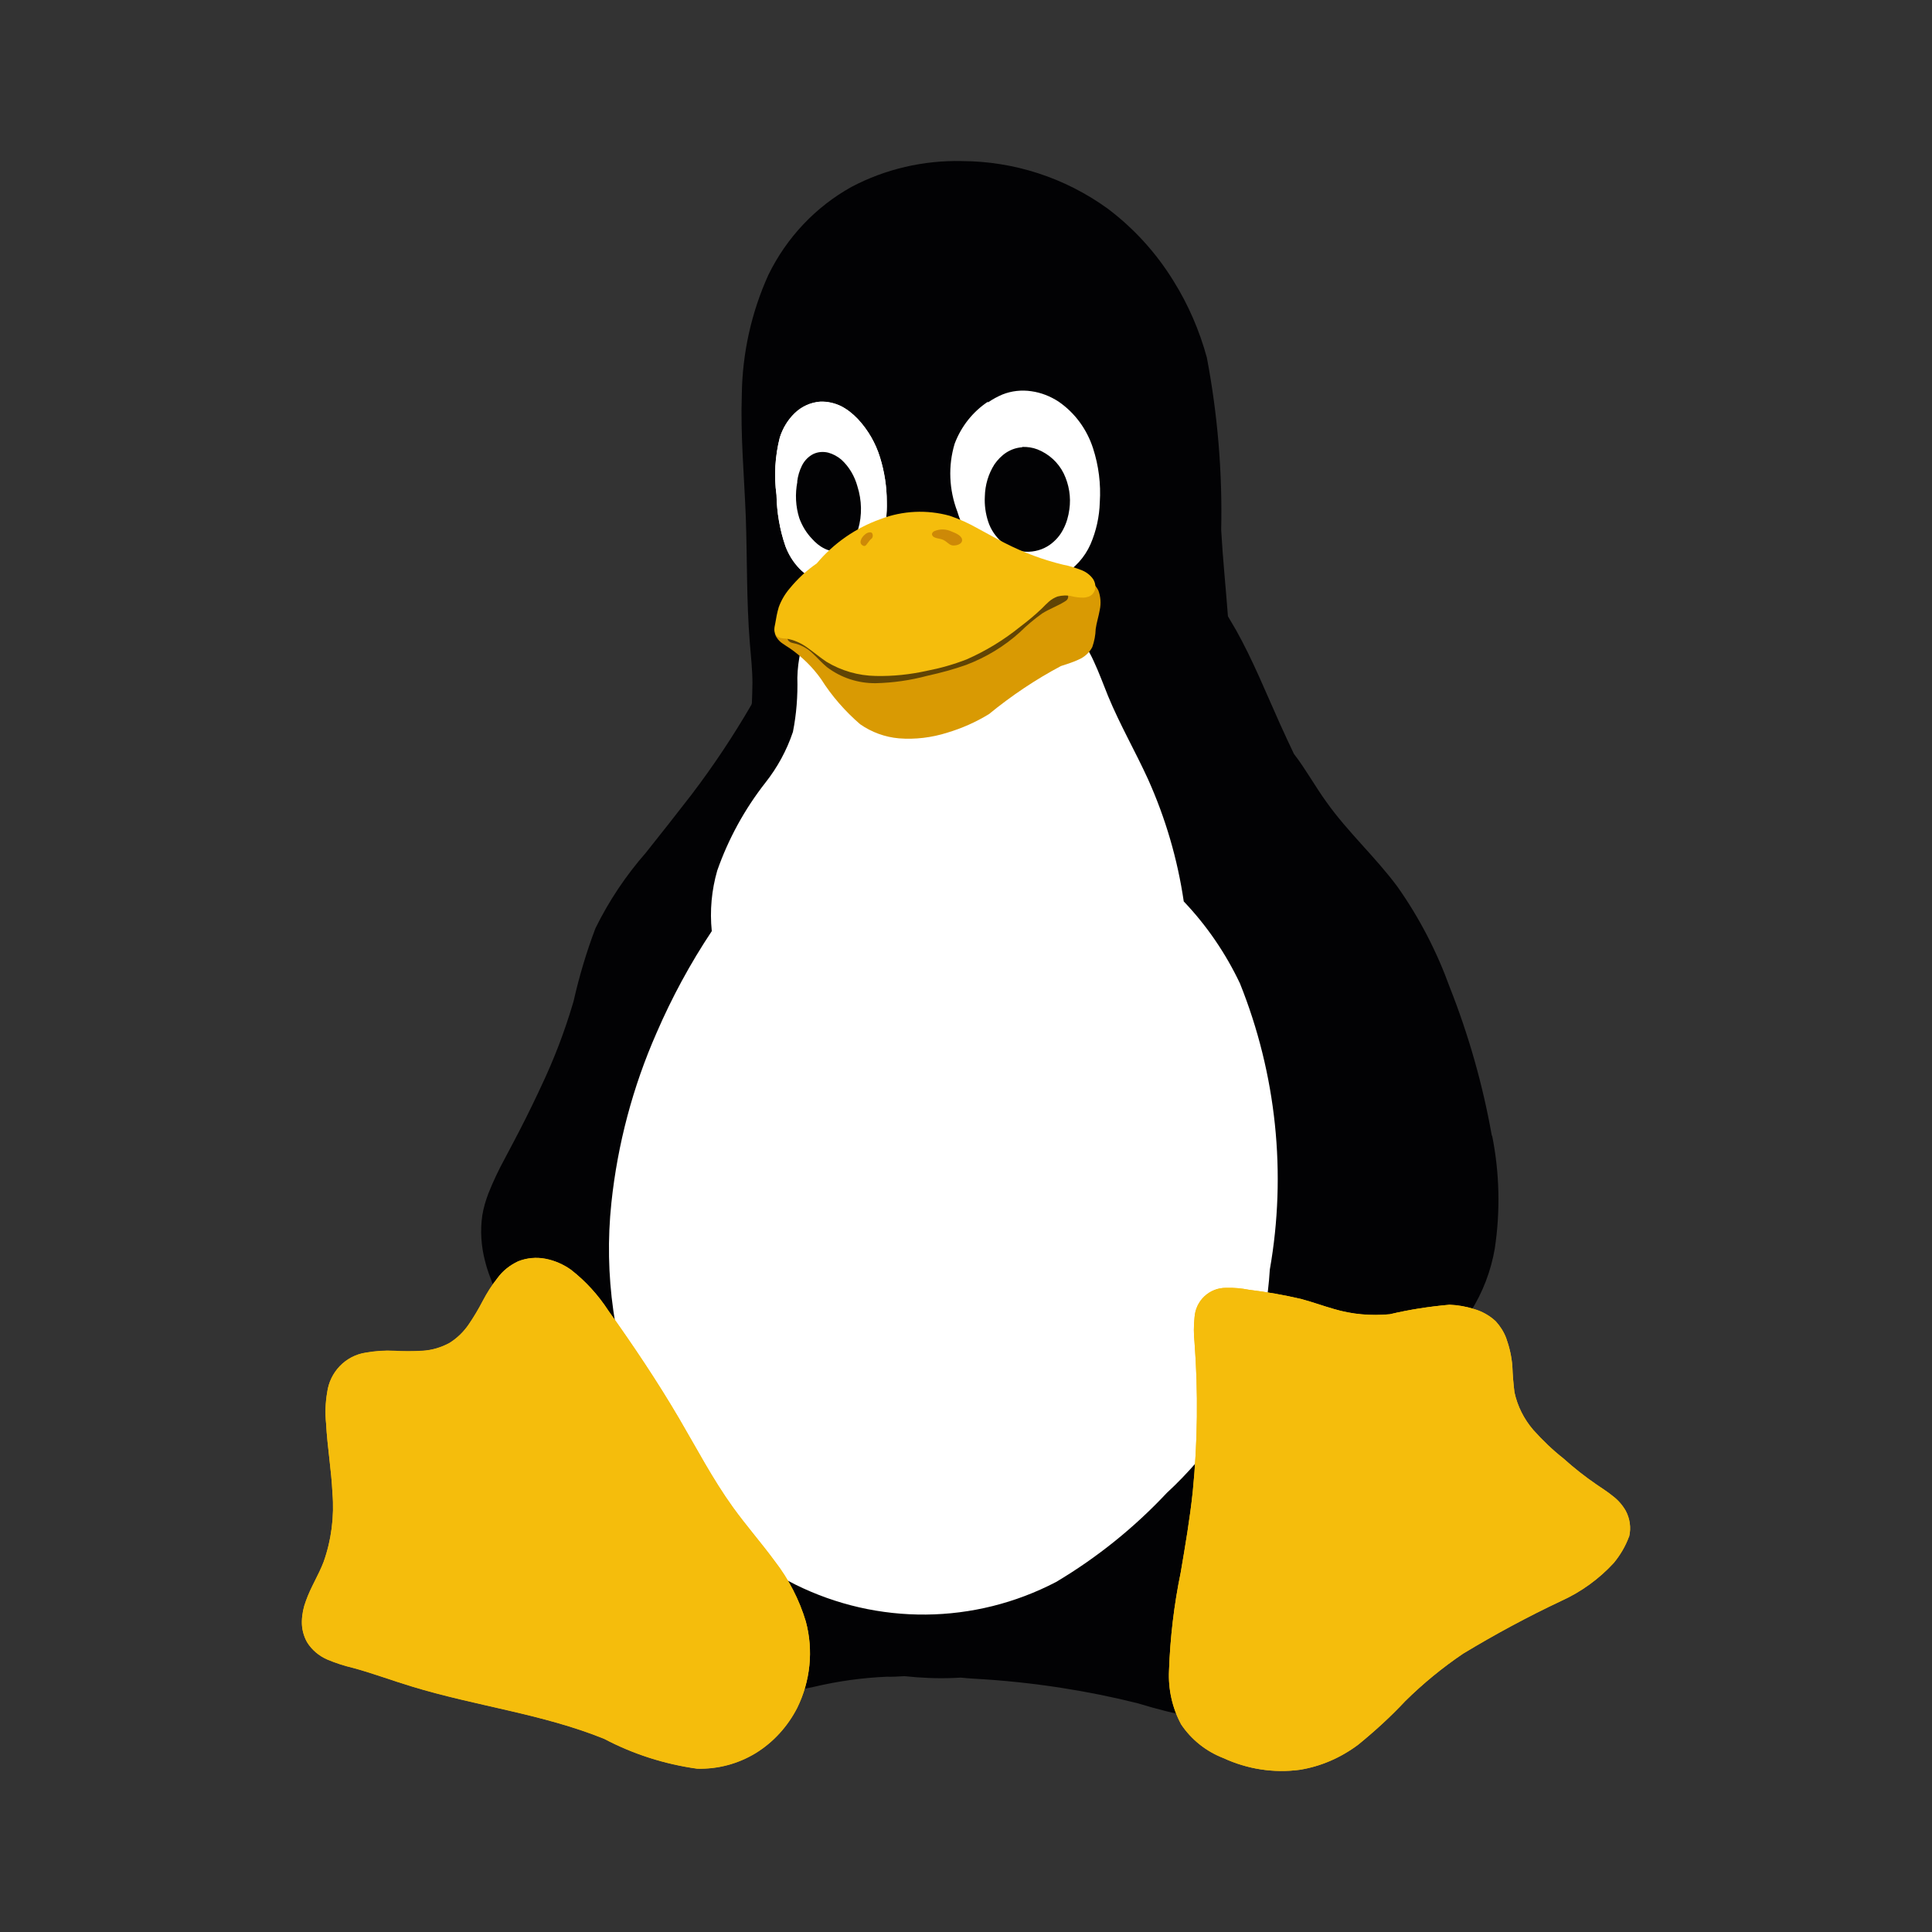 <svg xmlns="http://www.w3.org/2000/svg" xmlns:xlink="http://www.w3.org/1999/xlink" fill="none" version="1.1" width="24" height="24" viewBox="0 0 24 24"><rect x="0" y="0" width="24" height="24" fill="#333333" stroke="none"/><defs><clipPath id="master_svg0_2871_2656"><rect x="0" y="0" width="24" height="24" rx="0"/></clipPath><clipPath id="master_svg1_3118_3638"><rect x="0" y="0" width="24" height="24" rx="0"/></clipPath></defs><g clip-path="url(#master_svg0_2871_2656)"><g clip-path="url(#master_svg1_3118_3638)"></g><g><g><path d="M12.274,4.991C12.085,5.116,11.94,5.3,11.859,5.514C11.776,5.791,11.789,6.086,11.892,6.356C11.978,6.64,12.149,6.888,12.379,7.066C12.498,7.151,12.634,7.205,12.779,7.223C12.924,7.24,13.069,7.216,13.198,7.149C13.352,7.062,13.475,6.925,13.548,6.762C13.618,6.597,13.657,6.421,13.662,6.242C13.677,6.014,13.649,5.786,13.578,5.57C13.501,5.333,13.352,5.13,13.15,4.991C13.047,4.924,12.933,4.88,12.812,4.862C12.691,4.844,12.568,4.857,12.454,4.902C12.39,4.929,12.329,4.962,12.272,5.003" fill="#FFFFFF" fill-opacity="1"/></g><g><path d="M18.532,14.108C18.42,13.476,18.244,12.857,18.009,12.263C17.849,11.821,17.632,11.401,17.361,11.017C17.089,10.649,16.744,10.338,16.479,9.965C16.338,9.771,16.22,9.554,16.073,9.364C16.013,9.239,15.956,9.114,15.899,8.989C15.723,8.598,15.563,8.199,15.355,7.828C15.322,7.77,15.287,7.712,15.254,7.656C15.227,7.298,15.19,6.941,15.17,6.584C15.186,5.867,15.126,5.148,14.992,4.442C14.9,4.105,14.76,3.781,14.575,3.486C14.36,3.138,14.083,2.834,13.758,2.59C13.229,2.208,12.597,2.003,11.949,2.001C11.473,1.99,11,2.099,10.577,2.322C10.131,2.57,9.771,2.952,9.545,3.415C9.334,3.881,9.222,4.386,9.215,4.9C9.198,5.405,9.244,5.905,9.264,6.41C9.283,6.932,9.272,7.457,9.314,7.98C9.327,8.147,9.347,8.315,9.347,8.484C9.347,8.569,9.343,8.654,9.34,8.737L9.334,8.755C9.11,9.141,8.862,9.514,8.592,9.869C8.403,10.113,8.214,10.354,8.023,10.593C7.775,10.876,7.564,11.191,7.397,11.531C7.285,11.826,7.195,12.129,7.125,12.438L7.118,12.462C7.013,12.817,6.881,13.161,6.723,13.494C6.708,13.525,6.692,13.559,6.679,13.588C6.585,13.787,6.486,13.985,6.383,14.18L6.264,14.405C6.19,14.541,6.124,14.682,6.067,14.825C6.034,14.912,6.007,15.002,5.992,15.093C5.963,15.287,5.977,15.484,6.027,15.672C6.038,15.719,6.053,15.765,6.069,15.812C6.117,15.951,6.174,16.087,6.242,16.217C6.273,16.277,6.306,16.335,6.337,16.395L6.365,16.438C6.396,16.493,6.429,16.549,6.462,16.603L6.466,16.61C6.504,16.672,6.545,16.733,6.585,16.793L6.591,16.802C6.633,16.86,6.675,16.92,6.719,16.978C6.881,17.624,7.18,18.224,7.59,18.743C7.527,18.857,7.47,18.968,7.406,19.08C7.182,19.41,6.998,19.765,6.855,20.139C6.796,20.331,6.78,20.534,6.813,20.733C6.844,20.934,6.945,21.114,7.099,21.246C7.202,21.327,7.32,21.383,7.446,21.409C7.571,21.436,7.7,21.45,7.83,21.443C8.317,21.405,8.8,21.306,9.266,21.155C9.547,21.079,9.828,21.012,10.113,20.954C10.41,20.884,10.711,20.842,11.014,20.829C11.088,20.831,11.163,20.826,11.235,20.822C11.442,20.844,11.648,20.853,11.857,20.844L11.934,20.84C11.986,20.846,12.041,20.849,12.096,20.853C12.461,20.873,12.823,20.911,13.183,20.967C13.499,21.016,13.815,21.079,14.127,21.157C14.608,21.304,15.102,21.403,15.605,21.445C15.737,21.452,15.868,21.441,16,21.414C16.13,21.387,16.253,21.329,16.358,21.248C16.512,21.119,16.613,20.938,16.646,20.737C16.679,20.538,16.663,20.335,16.604,20.143C16.459,19.77,16.272,19.415,16.044,19.087C15.965,18.95,15.89,18.81,15.811,18.673C16.152,18.287,16.452,17.863,16.705,17.411C16.859,17.42,17.01,17.402,17.157,17.353C17.542,17.222,17.875,16.967,18.108,16.627C18.178,16.527,18.233,16.415,18.266,16.297C18.418,16.058,18.521,15.79,18.569,15.509C18.639,15.044,18.628,14.568,18.536,14.108L18.532,14.108Z" fill="#020204" fill-opacity="1"/></g><g><path d="M10.087,7.781C10.019,7.87,9.971,7.975,9.946,8.085C9.922,8.194,9.907,8.308,9.905,8.42C9.911,8.645,9.894,8.871,9.85,9.092C9.773,9.322,9.657,9.534,9.507,9.724C9.25,10.052,9.048,10.421,8.91,10.814C8.84,11.057,8.816,11.312,8.842,11.567C8.576,11.966,8.346,12.391,8.155,12.833C7.861,13.501,7.672,14.213,7.595,14.941C7.5,15.837,7.63,16.741,7.968,17.572C8.216,18.171,8.594,18.707,9.073,19.138C9.319,19.355,9.589,19.538,9.878,19.683C10.904,20.192,12.105,20.181,13.119,19.652C13.627,19.35,14.09,18.977,14.494,18.546C14.755,18.305,14.988,18.035,15.192,17.74C15.532,17.139,15.732,16.465,15.774,15.772C15.985,14.575,15.855,13.342,15.403,12.216C15.225,11.841,14.99,11.497,14.705,11.198C14.628,10.673,14.478,10.162,14.261,9.679C14.103,9.333,13.912,9.003,13.765,8.647C13.706,8.502,13.653,8.355,13.587,8.214C13.523,8.071,13.436,7.939,13.328,7.828C13.212,7.718,13.073,7.636,12.922,7.589C12.77,7.54,12.614,7.513,12.456,7.508C12.14,7.493,11.822,7.533,11.51,7.522C11.257,7.511,11.009,7.466,10.757,7.482C10.632,7.488,10.506,7.513,10.39,7.56C10.271,7.607,10.168,7.683,10.087,7.783M10.188,4.989C10.069,4.998,9.957,5.049,9.872,5.132C9.786,5.215,9.723,5.32,9.687,5.434C9.628,5.666,9.613,5.909,9.646,6.148C9.65,6.365,9.687,6.582,9.758,6.787C9.797,6.888,9.854,6.981,9.929,7.059C10.004,7.138,10.098,7.196,10.201,7.223C10.3,7.247,10.403,7.243,10.498,7.211C10.592,7.18,10.68,7.126,10.75,7.055C10.853,6.948,10.928,6.816,10.965,6.673C11.003,6.53,11.02,6.381,11.016,6.231C11.016,6.046,10.987,5.86,10.932,5.681C10.877,5.503,10.783,5.34,10.656,5.204C10.594,5.139,10.524,5.083,10.445,5.043C10.364,5.005,10.276,4.985,10.188,4.989ZM12.274,4.989C12.085,5.114,11.94,5.297,11.859,5.512C11.776,5.789,11.789,6.083,11.892,6.354C11.978,6.637,12.149,6.885,12.379,7.064C12.498,7.149,12.634,7.202,12.779,7.22C12.924,7.238,13.069,7.214,13.198,7.147C13.352,7.059,13.475,6.923,13.547,6.76C13.618,6.595,13.657,6.418,13.662,6.24C13.677,6.012,13.648,5.784,13.578,5.568C13.501,5.331,13.352,5.128,13.15,4.989C13.047,4.922,12.933,4.877,12.812,4.86C12.691,4.842,12.568,4.855,12.454,4.9C12.39,4.927,12.329,4.96,12.272,5" fill="#FFFFFF" fill-opacity="1"/></g><g><path d="M12.698,5.556C12.627,5.561,12.562,5.583,12.502,5.621C12.443,5.659,12.393,5.711,12.353,5.769C12.278,5.887,12.237,6.025,12.234,6.168C12.228,6.273,12.243,6.381,12.276,6.481C12.309,6.582,12.371,6.671,12.45,6.738C12.533,6.807,12.634,6.847,12.742,6.854C12.849,6.858,12.955,6.829,13.042,6.767C13.113,6.716,13.17,6.651,13.209,6.573C13.249,6.497,13.273,6.412,13.284,6.327C13.306,6.175,13.28,6.019,13.214,5.882C13.146,5.744,13.029,5.639,12.889,5.583C12.827,5.559,12.764,5.55,12.698,5.552" fill="#020204" fill-opacity="1"/></g><g><path d="M10.188,4.991C10.069,5,9.957,5.052,9.872,5.134C9.786,5.217,9.723,5.322,9.687,5.436C9.628,5.668,9.613,5.912,9.646,6.15C9.65,6.367,9.687,6.584,9.758,6.789C9.797,6.892,9.854,6.984,9.929,7.062C10.004,7.14,10.098,7.198,10.201,7.225C10.3,7.249,10.403,7.245,10.498,7.214C10.592,7.182,10.68,7.129,10.75,7.057C10.853,6.95,10.928,6.818,10.965,6.675C11.003,6.532,11.02,6.383,11.016,6.233C11.016,6.048,10.987,5.862,10.932,5.684C10.877,5.505,10.783,5.342,10.656,5.206C10.594,5.141,10.524,5.085,10.445,5.045C10.364,5.007,10.276,4.987,10.188,4.991Z" fill="#FFFFFF" fill-opacity="1"/></g><g><path d="M9.905,5.985C9.876,6.135,9.883,6.291,9.929,6.436C9.964,6.532,10.017,6.62,10.087,6.693C10.131,6.742,10.181,6.785,10.241,6.814C10.3,6.845,10.366,6.854,10.432,6.838C10.491,6.823,10.542,6.787,10.579,6.738C10.616,6.689,10.643,6.633,10.66,6.575C10.711,6.401,10.706,6.215,10.651,6.041C10.616,5.914,10.548,5.798,10.452,5.71C10.405,5.67,10.348,5.639,10.289,5.623C10.228,5.608,10.164,5.612,10.105,5.639C10.043,5.67,9.993,5.722,9.962,5.784C9.931,5.847,9.911,5.914,9.903,5.983" fill="#020204" fill-opacity="1"/></g><g><path d="M9.626,7.864C9.63,7.884,9.637,7.904,9.648,7.919C9.668,7.951,9.692,7.975,9.723,7.995C9.751,8.015,9.78,8.033,9.808,8.051C9.96,8.156,10.094,8.286,10.201,8.438C10.333,8.647,10.498,8.835,10.684,8.996C10.827,9.096,10.994,9.157,11.167,9.172C11.369,9.188,11.574,9.163,11.769,9.101C11.949,9.047,12.122,8.971,12.285,8.871C12.564,8.643,12.862,8.442,13.179,8.274C13.253,8.248,13.328,8.228,13.398,8.194C13.471,8.163,13.532,8.109,13.569,8.038C13.594,7.966,13.609,7.89,13.611,7.814C13.622,7.734,13.648,7.656,13.662,7.575C13.679,7.495,13.673,7.412,13.644,7.334C13.613,7.274,13.565,7.225,13.506,7.193C13.446,7.164,13.381,7.147,13.315,7.144C13.181,7.149,13.049,7.162,12.92,7.185C12.744,7.2,12.568,7.178,12.393,7.185C12.175,7.191,11.958,7.24,11.738,7.249C11.488,7.263,11.24,7.223,10.989,7.211C10.882,7.205,10.772,7.209,10.664,7.227C10.557,7.243,10.454,7.283,10.364,7.345C10.28,7.412,10.203,7.484,10.129,7.56C10.089,7.596,10.045,7.627,9.999,7.651C9.951,7.676,9.9,7.689,9.845,7.687C9.819,7.683,9.791,7.683,9.764,7.687C9.749,7.694,9.734,7.703,9.723,7.714L9.69,7.754C9.668,7.788,9.648,7.823,9.633,7.859" fill="#D99A03" fill-opacity="1"/></g><g><path d="M10.177,7.301C10.089,7.354,10.004,7.412,9.918,7.473C9.872,7.502,9.835,7.54,9.806,7.587C9.791,7.622,9.784,7.66,9.786,7.698C9.788,7.736,9.788,7.774,9.786,7.812C9.784,7.837,9.775,7.864,9.775,7.89C9.775,7.904,9.775,7.917,9.78,7.928C9.784,7.942,9.788,7.953,9.797,7.962C9.808,7.973,9.824,7.982,9.841,7.986C9.856,7.991,9.874,7.993,9.892,7.998C9.968,8.02,10.039,8.062,10.096,8.118C10.155,8.172,10.208,8.234,10.271,8.286C10.447,8.42,10.66,8.489,10.878,8.487C11.095,8.482,11.31,8.451,11.519,8.395C11.683,8.359,11.846,8.315,12.004,8.259C12.25,8.165,12.476,8.029,12.671,7.852C12.757,7.767,12.847,7.692,12.944,7.622C13.032,7.566,13.135,7.529,13.223,7.475C13.231,7.47,13.238,7.464,13.247,7.459C13.253,7.453,13.26,7.446,13.264,7.437C13.271,7.421,13.271,7.403,13.264,7.388C13.26,7.372,13.253,7.359,13.244,7.348C13.234,7.334,13.22,7.321,13.207,7.31C13.106,7.234,12.985,7.191,12.86,7.187C12.733,7.178,12.612,7.187,12.489,7.162C12.375,7.138,12.263,7.104,12.153,7.064C12.037,7.026,11.918,6.997,11.795,6.977C11.51,6.93,11.22,6.937,10.937,6.999C10.671,7.059,10.414,7.162,10.177,7.301Z" fill="#604405" fill-opacity="1"/></g><g><path d="M10.149,6.997C10.021,7.084,9.907,7.191,9.808,7.312C9.751,7.379,9.705,7.457,9.674,7.542C9.654,7.609,9.641,7.678,9.63,7.747C9.624,7.772,9.619,7.799,9.619,7.826C9.619,7.839,9.622,7.852,9.626,7.864C9.63,7.877,9.637,7.888,9.646,7.897C9.661,7.913,9.681,7.922,9.703,7.926C9.723,7.931,9.744,7.931,9.766,7.933C9.863,7.948,9.953,7.989,10.032,8.047C10.111,8.103,10.186,8.167,10.267,8.221C10.452,8.333,10.662,8.393,10.877,8.397C11.093,8.402,11.306,8.379,11.514,8.333C11.681,8.301,11.846,8.254,12.006,8.192C12.245,8.087,12.469,7.951,12.674,7.785C12.768,7.714,12.86,7.638,12.946,7.555C12.974,7.526,13.003,7.497,13.034,7.47C13.064,7.444,13.1,7.424,13.137,7.41C13.196,7.395,13.258,7.392,13.319,7.408C13.363,7.419,13.409,7.424,13.455,7.424C13.479,7.424,13.501,7.419,13.523,7.412C13.545,7.403,13.565,7.39,13.578,7.372C13.598,7.348,13.607,7.319,13.607,7.287C13.607,7.256,13.598,7.227,13.583,7.2C13.55,7.149,13.499,7.109,13.444,7.086C13.367,7.055,13.288,7.03,13.207,7.015C12.959,6.955,12.718,6.865,12.489,6.749C12.375,6.691,12.267,6.628,12.153,6.568C12.039,6.503,11.92,6.448,11.797,6.407C11.514,6.329,11.213,6.343,10.939,6.448C10.632,6.557,10.357,6.747,10.146,6.999" fill="#F5BD0C" fill-opacity="1"/></g><g><path d="M11.578,6.642C11.593,6.693,11.672,6.684,11.718,6.707C11.765,6.729,11.791,6.771,11.835,6.776C11.881,6.78,11.945,6.76,11.951,6.718C11.96,6.66,11.877,6.624,11.824,6.604C11.754,6.57,11.675,6.568,11.604,6.599C11.589,6.606,11.574,6.626,11.578,6.642ZM10.823,6.615C10.763,6.595,10.667,6.7,10.695,6.756C10.704,6.771,10.73,6.789,10.748,6.78C10.766,6.771,10.798,6.711,10.827,6.691C10.849,6.673,10.845,6.622,10.823,6.615Z" fill="#CD8907" fill-opacity="1"/></g><g><path d="M20.234,19.095C20.19,19.212,20.126,19.319,20.047,19.415C19.862,19.616,19.638,19.777,19.393,19.888C18.975,20.085,18.569,20.304,18.174,20.543C17.917,20.717,17.678,20.913,17.456,21.132C17.274,21.327,17.078,21.505,16.872,21.673C16.657,21.834,16.409,21.943,16.145,21.985C15.822,22.028,15.495,21.977,15.199,21.84C14.986,21.758,14.801,21.613,14.672,21.42C14.562,21.215,14.511,20.985,14.522,20.753C14.536,20.344,14.584,19.937,14.667,19.535C14.724,19.2,14.782,18.865,14.817,18.528C14.878,17.912,14.885,17.293,14.839,16.677C14.828,16.574,14.828,16.469,14.839,16.366C14.852,16.156,15.025,15.995,15.234,15.998C15.328,15.995,15.423,16.004,15.515,16.022C15.734,16.049,15.954,16.087,16.169,16.138C16.303,16.174,16.437,16.223,16.571,16.261C16.795,16.328,17.032,16.348,17.265,16.326C17.509,16.268,17.757,16.23,18.007,16.208C18.11,16.212,18.213,16.23,18.31,16.261C18.411,16.29,18.505,16.342,18.582,16.415C18.637,16.476,18.681,16.545,18.71,16.621C18.751,16.735,18.778,16.853,18.787,16.974C18.791,17.081,18.8,17.188,18.813,17.295C18.85,17.467,18.931,17.628,19.046,17.762C19.162,17.892,19.287,18.012,19.423,18.119C19.553,18.236,19.689,18.343,19.832,18.441C19.9,18.488,19.968,18.53,20.031,18.582C20.097,18.631,20.152,18.693,20.194,18.765C20.247,18.863,20.264,18.977,20.238,19.087" fill="#F5BD0C" fill-opacity="1"/></g><g><path d="M20.233,19.095C20.19,19.212,20.126,19.319,20.047,19.415C19.862,19.616,19.639,19.777,19.392,19.888C18.975,20.085,18.569,20.304,18.174,20.543C17.917,20.717,17.678,20.913,17.456,21.132C17.274,21.327,17.078,21.505,16.872,21.673C16.657,21.834,16.409,21.943,16.145,21.985C15.822,22.028,15.495,21.977,15.199,21.84C14.986,21.758,14.801,21.613,14.672,21.42C14.562,21.215,14.511,20.985,14.522,20.753C14.536,20.344,14.584,19.937,14.667,19.535C14.724,19.2,14.781,18.865,14.817,18.528C14.878,17.912,14.885,17.293,14.839,16.677C14.828,16.574,14.828,16.469,14.839,16.366C14.852,16.156,15.025,15.995,15.234,15.998C15.328,15.995,15.423,16.004,15.515,16.022C15.734,16.049,15.954,16.087,16.169,16.138C16.303,16.174,16.437,16.223,16.571,16.261C16.795,16.328,17.032,16.348,17.265,16.326C17.509,16.268,17.757,16.23,18.007,16.208C18.11,16.212,18.213,16.23,18.31,16.261C18.411,16.29,18.505,16.342,18.582,16.415C18.637,16.476,18.681,16.545,18.71,16.621C18.751,16.735,18.778,16.853,18.787,16.974C18.791,17.081,18.8,17.188,18.813,17.295C18.85,17.467,18.931,17.628,19.046,17.762C19.162,17.892,19.287,18.012,19.423,18.119C19.553,18.236,19.689,18.343,19.832,18.441C19.9,18.488,19.968,18.53,20.032,18.582C20.097,18.631,20.152,18.693,20.194,18.765C20.247,18.863,20.264,18.977,20.238,19.087M6.438,15.667C6.545,15.625,6.662,15.614,6.776,15.636C6.89,15.658,6.998,15.705,7.092,15.772C7.274,15.913,7.432,16.087,7.558,16.281C7.867,16.715,8.164,17.157,8.434,17.617C8.653,17.99,8.853,18.374,9.106,18.725C9.27,18.952,9.457,19.165,9.624,19.392C9.797,19.616,9.929,19.87,10.01,20.141C10.107,20.5,10.067,20.882,9.903,21.215C9.784,21.447,9.606,21.642,9.389,21.776C9.169,21.91,8.917,21.977,8.66,21.97C8.256,21.914,7.865,21.789,7.505,21.599C6.739,21.289,5.906,21.19,5.116,20.949C4.872,20.875,4.635,20.786,4.389,20.719C4.279,20.692,4.172,20.659,4.066,20.614C3.963,20.569,3.873,20.494,3.814,20.398C3.77,20.319,3.748,20.23,3.75,20.141C3.752,20.051,3.77,19.964,3.801,19.884C3.86,19.716,3.957,19.567,4.02,19.401C4.117,19.129,4.154,18.836,4.13,18.548C4.117,18.26,4.066,17.972,4.051,17.684C4.038,17.554,4.042,17.425,4.064,17.298C4.097,17.043,4.292,16.84,4.545,16.802C4.661,16.782,4.778,16.773,4.894,16.779C5.011,16.786,5.129,16.786,5.245,16.779C5.362,16.773,5.478,16.739,5.581,16.683C5.676,16.625,5.759,16.545,5.823,16.451C5.887,16.357,5.944,16.261,5.996,16.161C6.049,16.06,6.108,15.966,6.179,15.877C6.245,15.785,6.335,15.716,6.438,15.667Z" fill="#F5BD0C" fill-opacity="1"/></g><g><path d="M6.438,15.669C6.545,15.627,6.662,15.616,6.776,15.638C6.89,15.66,6.998,15.707,7.092,15.774C7.274,15.915,7.432,16.089,7.558,16.284C7.867,16.717,8.164,17.159,8.434,17.619C8.653,17.992,8.853,18.376,9.106,18.727C9.27,18.955,9.457,19.167,9.624,19.395C9.797,19.618,9.929,19.873,10.01,20.143C10.107,20.502,10.067,20.884,9.903,21.217C9.784,21.449,9.606,21.644,9.389,21.778C9.169,21.912,8.917,21.979,8.66,21.972C8.256,21.916,7.865,21.791,7.505,21.601C6.739,21.291,5.906,21.193,5.116,20.951C4.872,20.878,4.635,20.788,4.389,20.721C4.279,20.695,4.172,20.661,4.066,20.616C3.963,20.572,3.873,20.496,3.814,20.4C3.77,20.322,3.748,20.232,3.75,20.143C3.752,20.054,3.77,19.966,3.801,19.886C3.86,19.719,3.957,19.569,4.02,19.404C4.117,19.131,4.154,18.839,4.13,18.55C4.117,18.262,4.066,17.976,4.051,17.686C4.038,17.557,4.042,17.427,4.064,17.3C4.097,17.045,4.292,16.842,4.545,16.804C4.661,16.784,4.778,16.775,4.894,16.782C5.011,16.788,5.129,16.788,5.245,16.782C5.362,16.775,5.478,16.741,5.581,16.686C5.676,16.627,5.759,16.547,5.823,16.453C5.887,16.359,5.944,16.263,5.996,16.163C6.049,16.062,6.108,15.969,6.179,15.879C6.245,15.788,6.335,15.716,6.438,15.669Z" fill="#F5BD0C" fill-opacity="1"/></g><g><path d="M6.607,15.857C6.703,15.819,6.811,15.812,6.912,15.837C7.013,15.861,7.107,15.908,7.189,15.975C7.345,16.114,7.476,16.279,7.575,16.464C7.839,16.898,8.096,17.335,8.335,17.782C8.508,18.124,8.704,18.454,8.919,18.769C9.068,18.975,9.239,19.162,9.393,19.363C9.553,19.562,9.674,19.788,9.749,20.031C9.837,20.351,9.799,20.692,9.65,20.989C9.54,21.199,9.376,21.376,9.174,21.494C8.972,21.615,8.739,21.673,8.506,21.662C8.139,21.604,7.784,21.492,7.448,21.329C6.78,21.081,6.053,21.05,5.368,20.855C5.122,20.788,4.883,20.697,4.635,20.634C4.525,20.61,4.415,20.578,4.31,20.538C4.205,20.498,4.112,20.422,4.051,20.326C4.011,20.25,3.992,20.165,3.996,20.08C4,19.996,4.018,19.911,4.049,19.83C4.108,19.672,4.202,19.526,4.262,19.368C4.345,19.122,4.374,18.863,4.347,18.604C4.33,18.347,4.284,18.093,4.271,17.834C4.262,17.72,4.266,17.604,4.286,17.49C4.306,17.376,4.358,17.271,4.437,17.186C4.53,17.101,4.644,17.045,4.767,17.03C4.89,17.014,5.013,17.014,5.133,17.03C5.256,17.045,5.379,17.05,5.502,17.047C5.744,17.047,5.963,16.904,6.067,16.681C6.117,16.581,6.161,16.476,6.196,16.371C6.234,16.263,6.284,16.163,6.343,16.067C6.405,15.971,6.493,15.895,6.596,15.85" fill="#F5BD0C" fill-opacity="1"/></g></g></g></svg>
